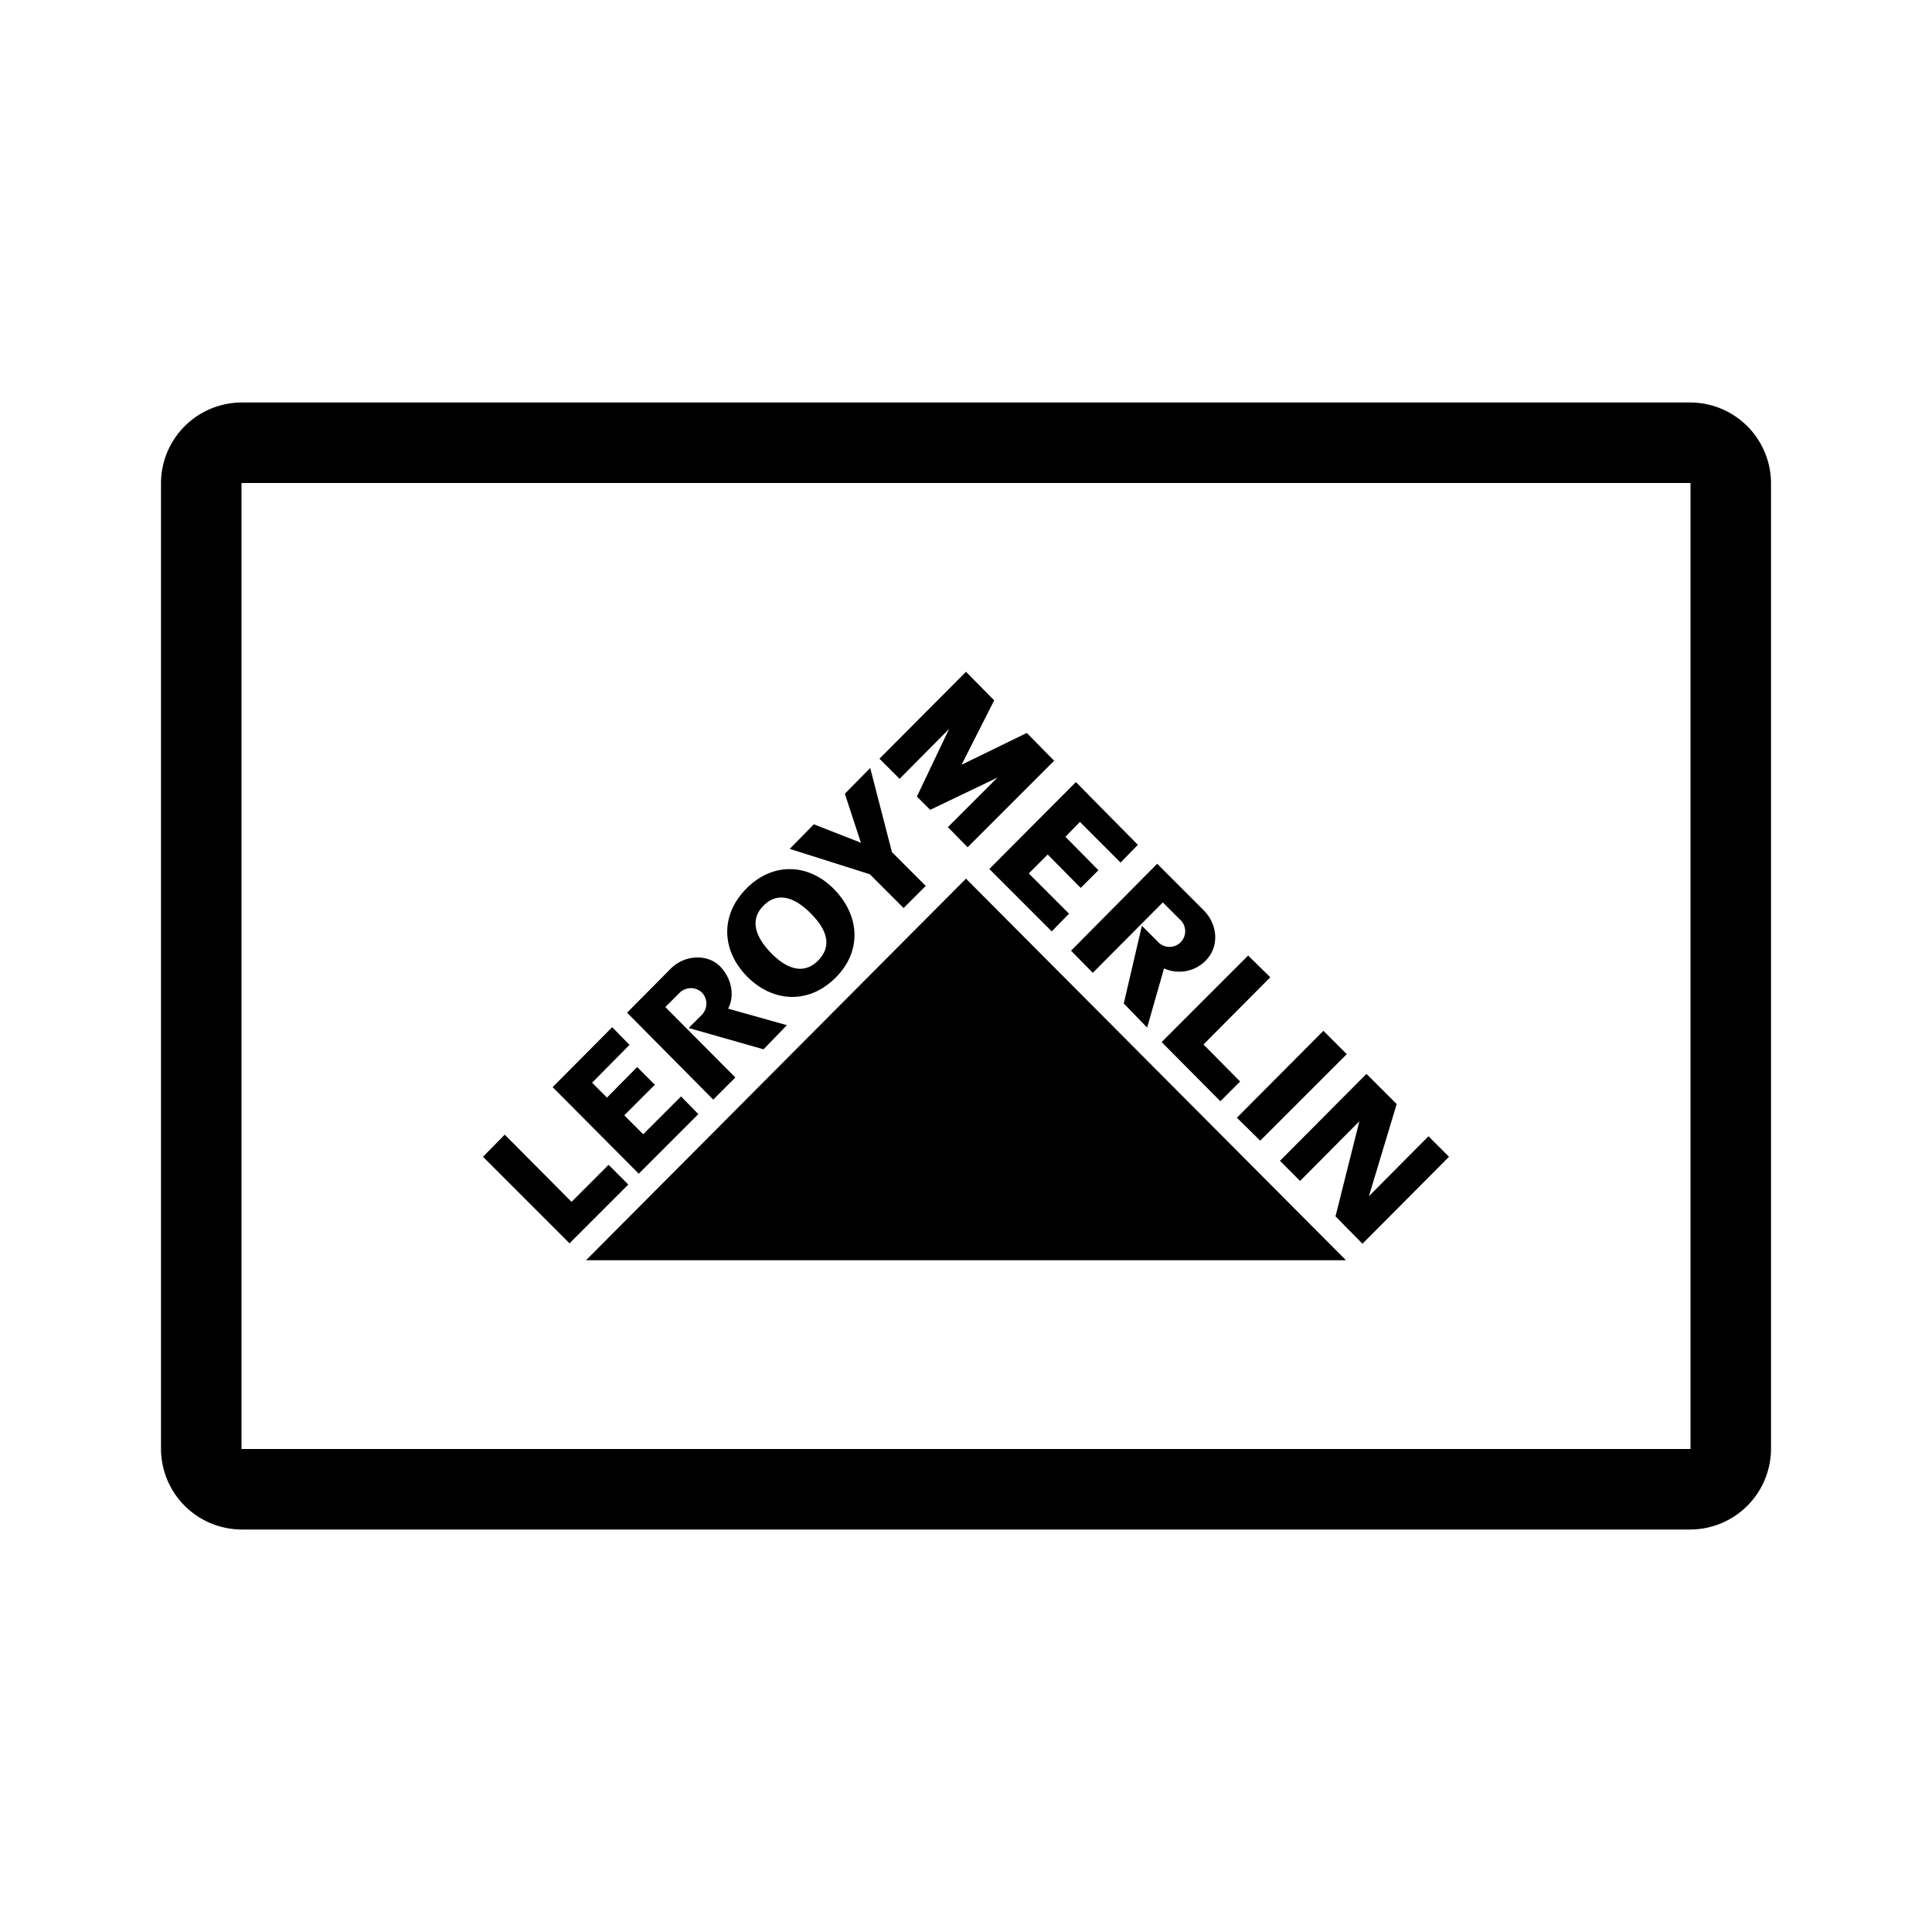 <svg xmlns="http://www.w3.org/2000/svg" width="48" height="48" viewBox="0 0 48 48">
    <path d="M42 10H6a2.01 2.01 0 0 0-2 2v24a2.01 2.01 0 0 0 2 2h36a2.01 2.01 0 0 0 2-2V12a2.01 2.01 0 0 0-2-2zm0 2v24H6V12h36zM14.56 31.31h18.88L24 21.83l-9.44 9.48zm-.41-.42l1.46-1.46-.49-.49-.92.92-1.66-1.67-.54.55 2.15 2.15zm.56-3.99l.93-.94-.43-.44-1.48 1.49 2.14 2.15 1.48-1.48-.43-.44-.94.94-.47-.47.76-.76-.44-.44-.75.76-.37-.37zm4.84-1.43l-1.46-.41c.17-.32.09-.75-.2-1.05-.29-.3-.86-.31-1.23.06l-1.08 1.09 2.14 2.16.55-.55-1.74-1.75.35-.35a.4.4 0 0 1 .56-.01.4.4 0 0 1-.01.56l-.32.32 1.86.53.58-.6zm-1-3.4c.67-.67 1.56-.61 2.18.03.62.64.7 1.52.03 2.19-.67.67-1.56.61-2.19-.02-.63-.63-.7-1.52-.02-2.2zm.42.43c-.34.34-.22.76.19 1.18.41.42.83.53 1.17.18.34-.35.23-.75-.19-1.17-.42-.42-.83-.53-1.17-.19zm2.42-1.56l-.4-1.22.63-.64.54 2.09.84.84-.55.55-.84-.84-1.99-.63.6-.61 1.15.45.02.01zm9.92 7.4l-.58-.57 2.15-2.16.58.58-2.15 2.15zm-8.2-8.22l-.33-.33.8-1.68-1.23 1.24-.5-.5L24 16.69l.7.71-.81 1.6 1.62-.79.68.69-2.15 2.15-.49-.5 1.23-1.23-1.67.8zm3.72.3l-.36.37.82.83-.44.44-.82-.83-.47.47 1 1-.43.44-1.55-1.55 2.15-2.16 1.54 1.56-.43.44-1.01-1.01zm2.03 5.47l2.15-2.15.55.54-1.66 1.67.91.92-.49.49-1.46-1.47zm5.84 1.54l-.69 2.29 1.48-1.49.51.51-2.15 2.16-.67-.68.59-2.35v-.01l-1.47 1.48-.5-.5 2.15-2.16.75.75zm-6.2-1.9l-.58-.6.45-1.93.39.39a.39.39 0 1 0 .55-.55l-.42-.42-1.74 1.75-.54-.55 2.14-2.16 1.16 1.16c.36.37.37.91.06 1.23a.92.92 0 0 1-1.05.21l-.42 1.47z"></path>
</svg>
